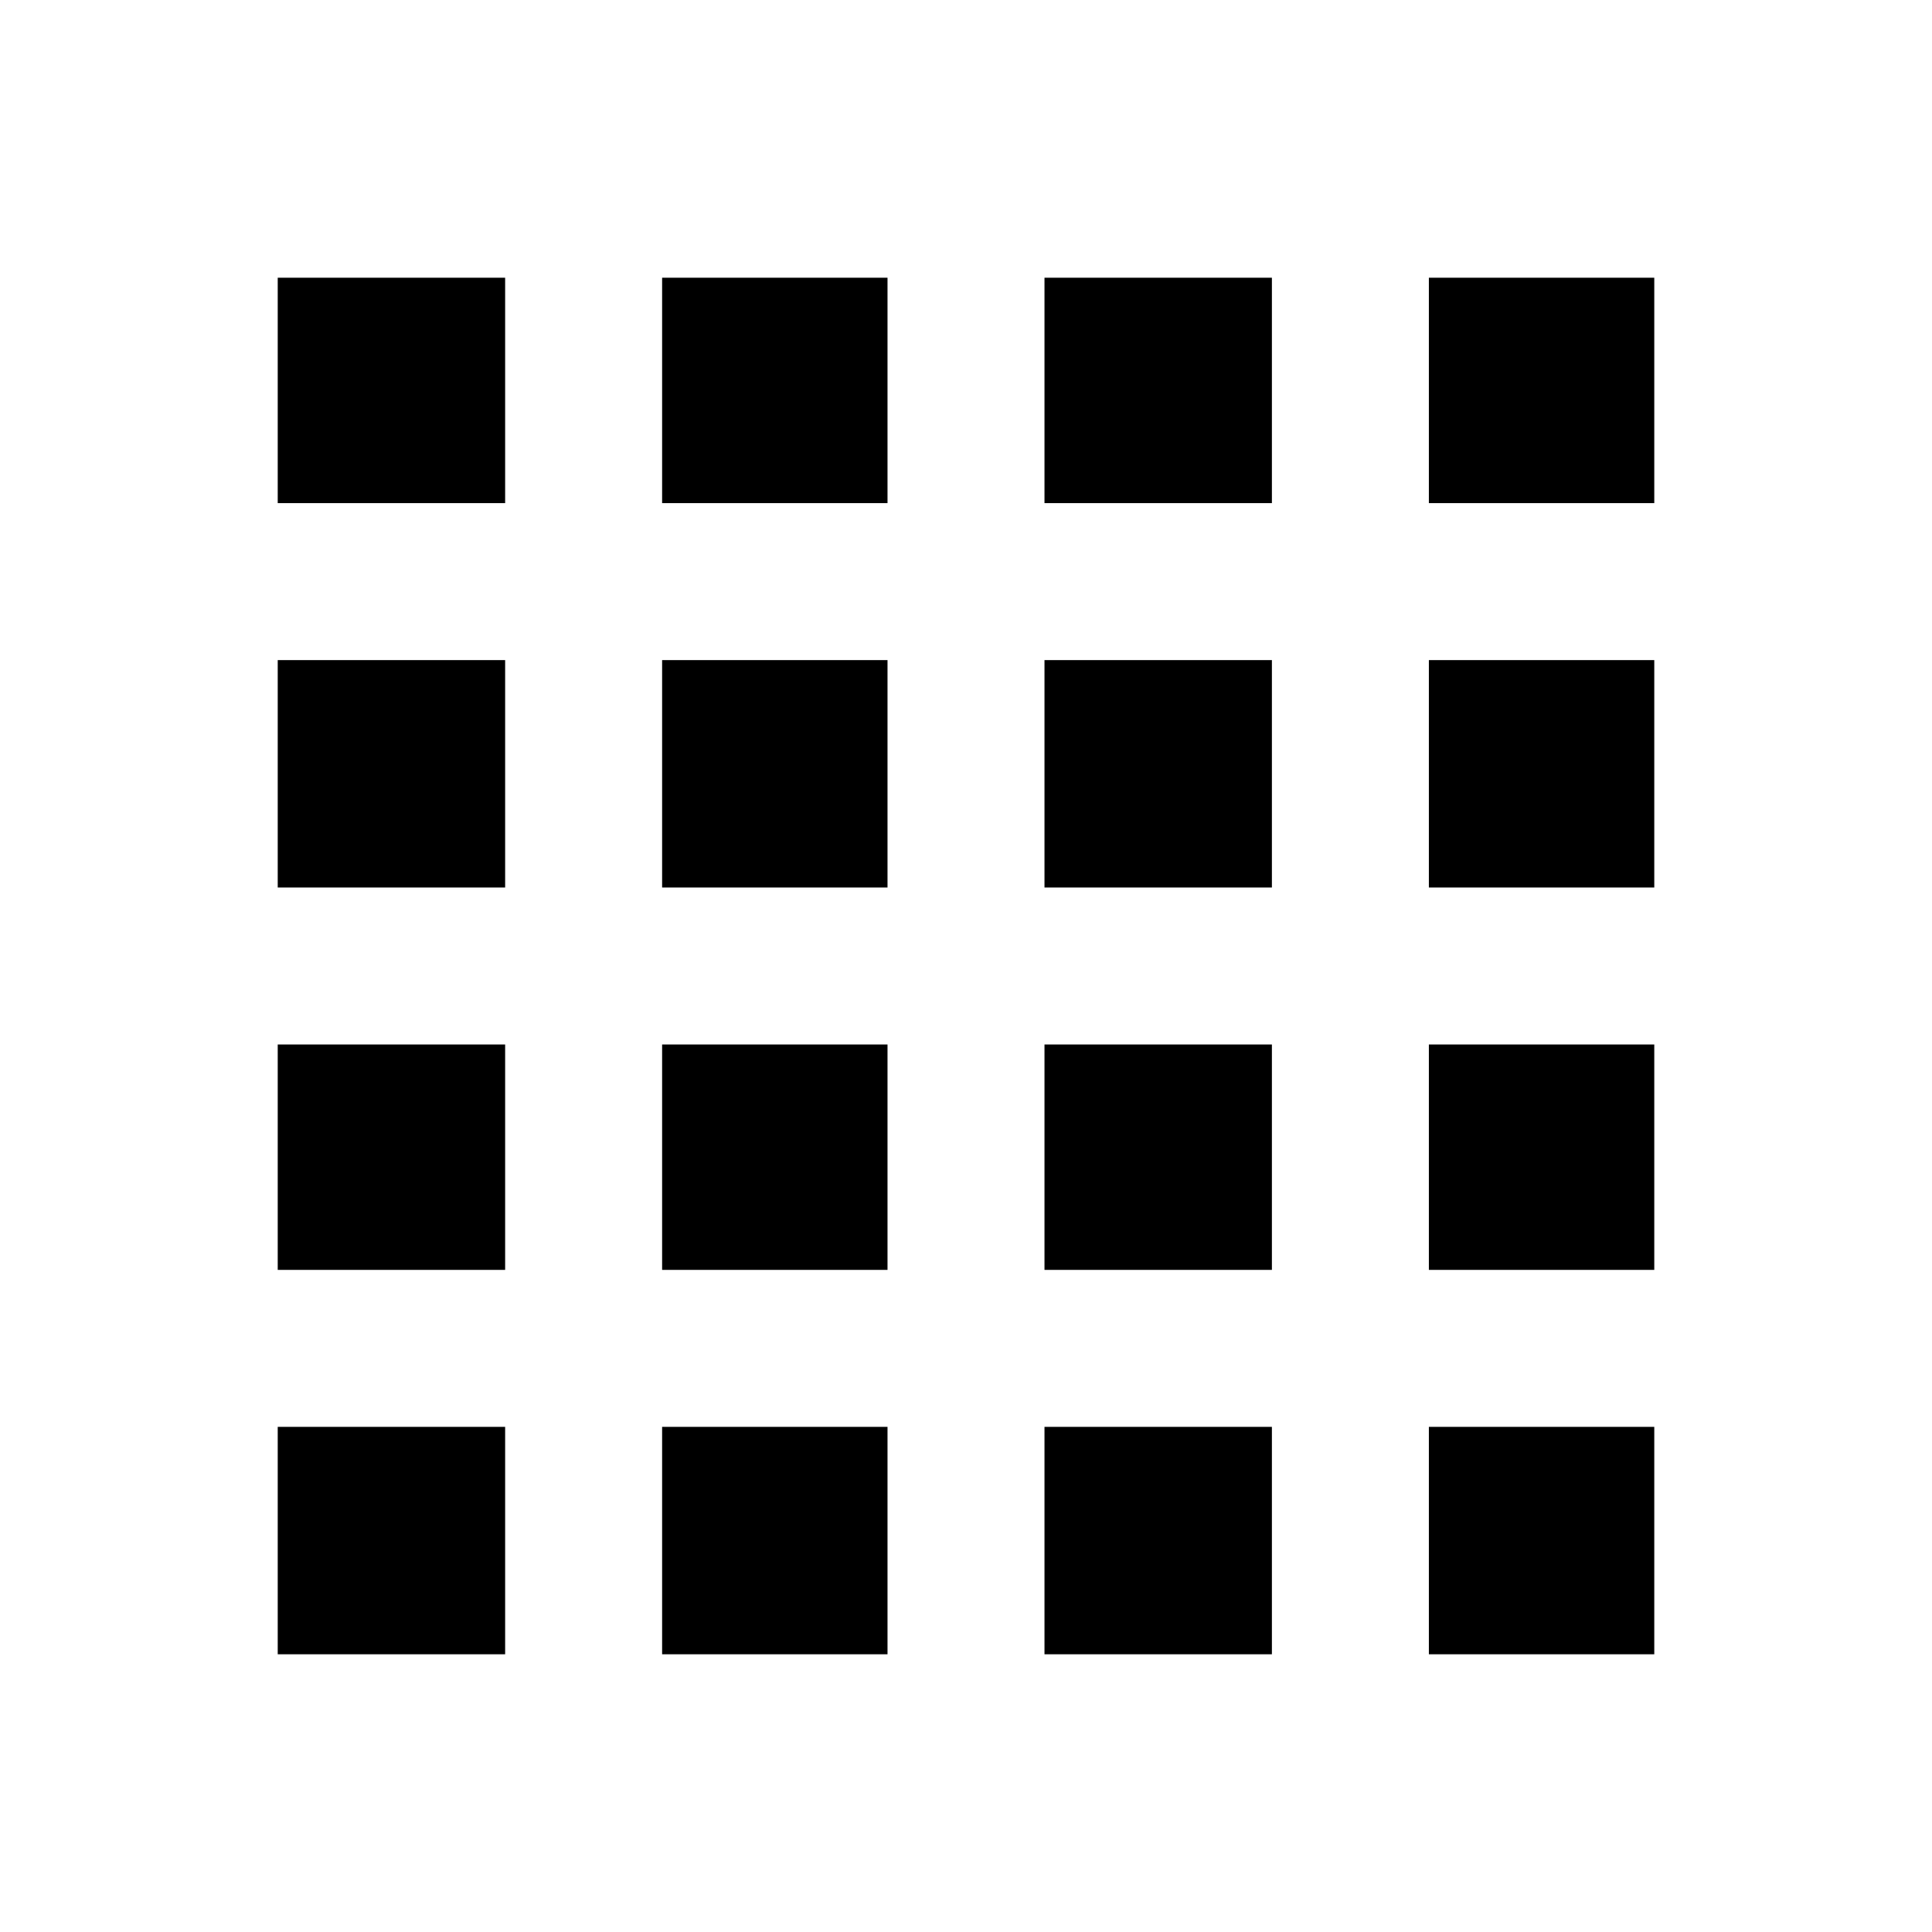 <svg xmlns="http://www.w3.org/2000/svg" height="20" viewBox="0 -960 960 960" width="20"><path d="M138-138h113v-113H138v113Zm191 0h112v-113H329v113Zm190 0h113v-113H519v113Zm191 0h112v-113H710v113ZM138-710h113v-112H138v112Zm0 191h113v-113H138v113Zm0 190h113v-112H138v112Zm191-381h112v-112H329v112Zm0 191h112v-113H329v113Zm0 190h112v-112H329v112Zm190-381h113v-112H519v112Zm0 191h113v-113H519v113Zm0 190h113v-112H519v112Zm191-381h112v-112H710v112Zm0 191h112v-113H710v113Zm0 190h112v-112H710v112Z"/></svg>